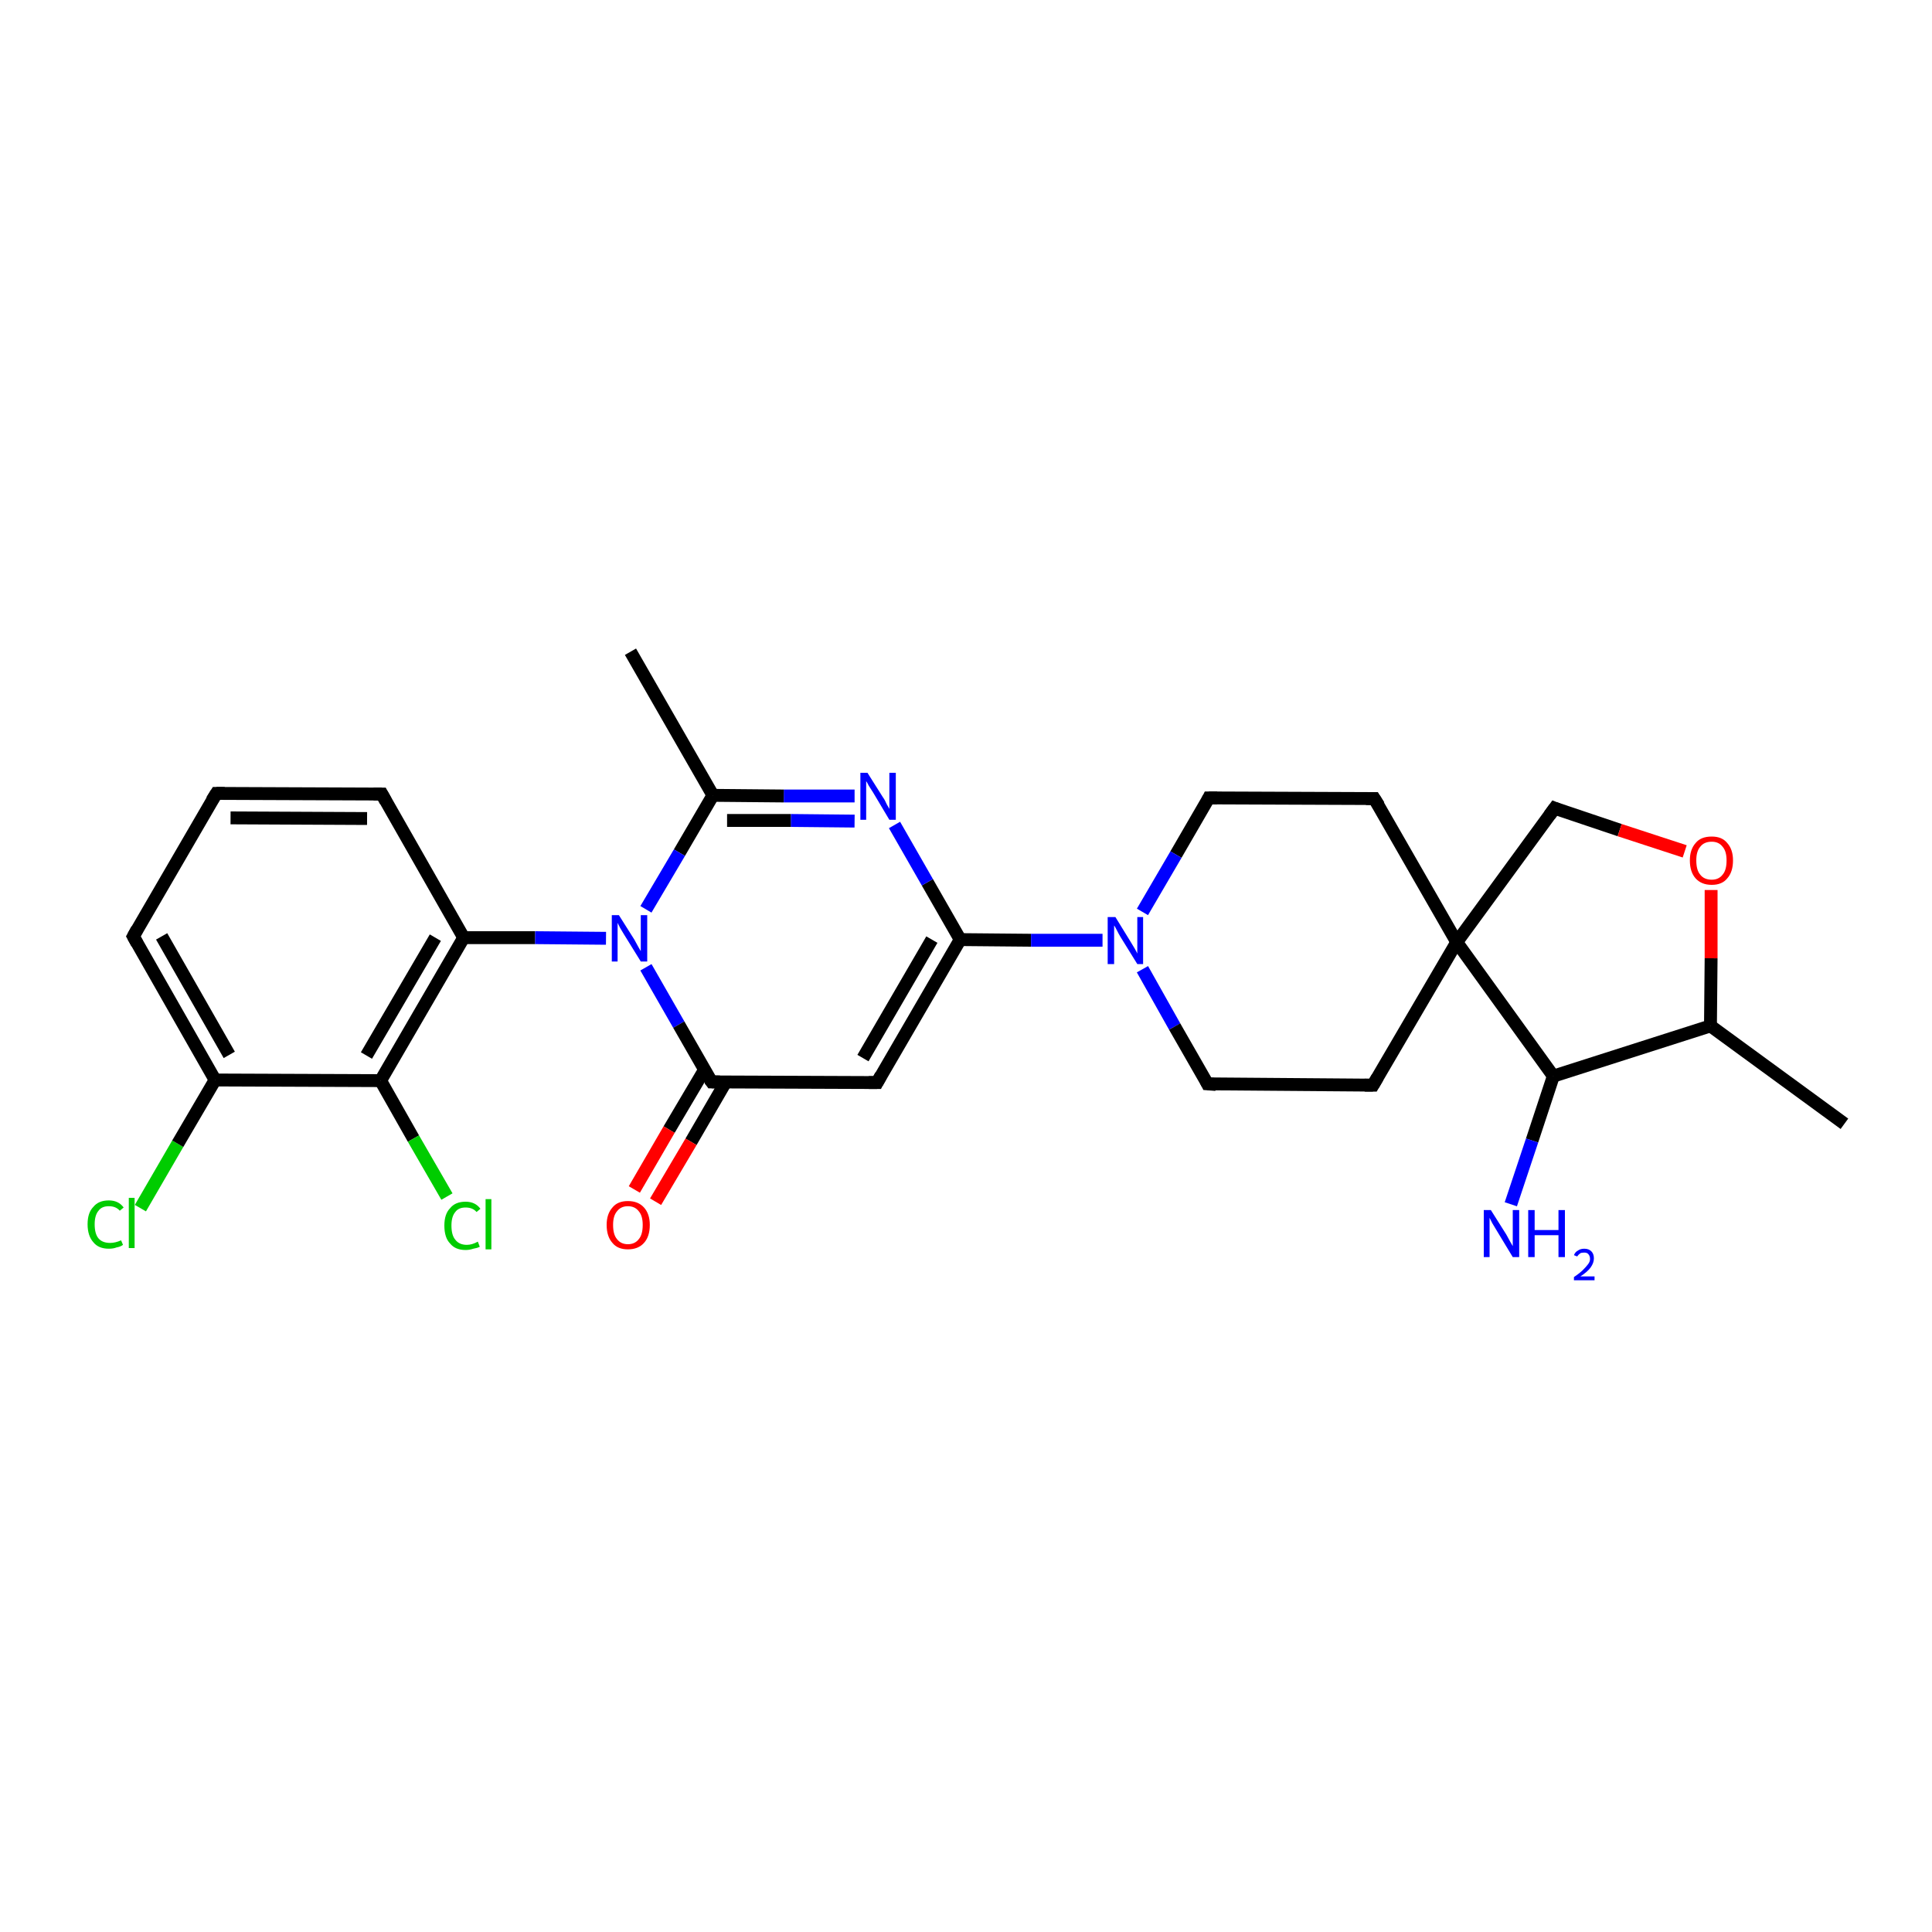 <?xml version='1.0' encoding='iso-8859-1'?>
<svg version='1.1' baseProfile='full'
              xmlns='http://www.w3.org/2000/svg'
                      xmlns:rdkit='http://www.rdkit.org/xml'
                      xmlns:xlink='http://www.w3.org/1999/xlink'
                  xml:space='preserve'
width='300px' height='300px' viewBox='0 0 300 300'>
<!-- END OF HEADER -->
<rect style='opacity:1.0;fill:#FFFFFF;stroke:none' width='300.0' height='300.0' x='0.0' y='0.0'> </rect>
<path class='bond-0 atom-0 atom-1' d='M 21.8,187.6 L 27.6,177.6' style='fill:none;fill-rule:evenodd;stroke:#00CC00;stroke-width:2.0px;stroke-linecap:butt;stroke-linejoin:miter;stroke-opacity:1' />
<path class='bond-0 atom-0 atom-1' d='M 27.6,177.6 L 33.4,167.7' style='fill:none;fill-rule:evenodd;stroke:#000000;stroke-width:2.0px;stroke-linecap:butt;stroke-linejoin:miter;stroke-opacity:1' />
<path class='bond-1 atom-1 atom-2' d='M 33.4,167.7 L 20.7,145.4' style='fill:none;fill-rule:evenodd;stroke:#000000;stroke-width:2.0px;stroke-linecap:butt;stroke-linejoin:miter;stroke-opacity:1' />
<path class='bond-1 atom-1 atom-2' d='M 35.6,163.8 L 25.1,145.4' style='fill:none;fill-rule:evenodd;stroke:#000000;stroke-width:2.0px;stroke-linecap:butt;stroke-linejoin:miter;stroke-opacity:1' />
<path class='bond-2 atom-2 atom-3' d='M 20.7,145.4 L 33.6,123.2' style='fill:none;fill-rule:evenodd;stroke:#000000;stroke-width:2.0px;stroke-linecap:butt;stroke-linejoin:miter;stroke-opacity:1' />
<path class='bond-3 atom-3 atom-4' d='M 33.6,123.2 L 59.3,123.3' style='fill:none;fill-rule:evenodd;stroke:#000000;stroke-width:2.0px;stroke-linecap:butt;stroke-linejoin:miter;stroke-opacity:1' />
<path class='bond-3 atom-3 atom-4' d='M 35.8,127.0 L 57.0,127.1' style='fill:none;fill-rule:evenodd;stroke:#000000;stroke-width:2.0px;stroke-linecap:butt;stroke-linejoin:miter;stroke-opacity:1' />
<path class='bond-4 atom-4 atom-5' d='M 59.3,123.3 L 72.0,145.6' style='fill:none;fill-rule:evenodd;stroke:#000000;stroke-width:2.0px;stroke-linecap:butt;stroke-linejoin:miter;stroke-opacity:1' />
<path class='bond-5 atom-5 atom-6' d='M 72.0,145.6 L 59.1,167.8' style='fill:none;fill-rule:evenodd;stroke:#000000;stroke-width:2.0px;stroke-linecap:butt;stroke-linejoin:miter;stroke-opacity:1' />
<path class='bond-5 atom-5 atom-6' d='M 67.6,145.6 L 56.9,163.9' style='fill:none;fill-rule:evenodd;stroke:#000000;stroke-width:2.0px;stroke-linecap:butt;stroke-linejoin:miter;stroke-opacity:1' />
<path class='bond-6 atom-6 atom-7' d='M 59.1,167.8 L 64.2,176.8' style='fill:none;fill-rule:evenodd;stroke:#000000;stroke-width:2.0px;stroke-linecap:butt;stroke-linejoin:miter;stroke-opacity:1' />
<path class='bond-6 atom-6 atom-7' d='M 64.2,176.8 L 69.4,185.8' style='fill:none;fill-rule:evenodd;stroke:#00CC00;stroke-width:2.0px;stroke-linecap:butt;stroke-linejoin:miter;stroke-opacity:1' />
<path class='bond-7 atom-5 atom-8' d='M 72.0,145.6 L 83.1,145.6' style='fill:none;fill-rule:evenodd;stroke:#000000;stroke-width:2.0px;stroke-linecap:butt;stroke-linejoin:miter;stroke-opacity:1' />
<path class='bond-7 atom-5 atom-8' d='M 83.1,145.6 L 94.1,145.7' style='fill:none;fill-rule:evenodd;stroke:#0000FF;stroke-width:2.0px;stroke-linecap:butt;stroke-linejoin:miter;stroke-opacity:1' />
<path class='bond-8 atom-8 atom-9' d='M 100.3,150.2 L 105.4,159.1' style='fill:none;fill-rule:evenodd;stroke:#0000FF;stroke-width:2.0px;stroke-linecap:butt;stroke-linejoin:miter;stroke-opacity:1' />
<path class='bond-8 atom-8 atom-9' d='M 105.4,159.1 L 110.5,168.0' style='fill:none;fill-rule:evenodd;stroke:#000000;stroke-width:2.0px;stroke-linecap:butt;stroke-linejoin:miter;stroke-opacity:1' />
<path class='bond-9 atom-9 atom-10' d='M 109.4,166.1 L 103.9,175.4' style='fill:none;fill-rule:evenodd;stroke:#000000;stroke-width:2.0px;stroke-linecap:butt;stroke-linejoin:miter;stroke-opacity:1' />
<path class='bond-9 atom-9 atom-10' d='M 103.9,175.4 L 98.5,184.7' style='fill:none;fill-rule:evenodd;stroke:#FF0000;stroke-width:2.0px;stroke-linecap:butt;stroke-linejoin:miter;stroke-opacity:1' />
<path class='bond-9 atom-9 atom-10' d='M 112.7,168.0 L 107.3,177.3' style='fill:none;fill-rule:evenodd;stroke:#000000;stroke-width:2.0px;stroke-linecap:butt;stroke-linejoin:miter;stroke-opacity:1' />
<path class='bond-9 atom-9 atom-10' d='M 107.3,177.3 L 101.8,186.6' style='fill:none;fill-rule:evenodd;stroke:#FF0000;stroke-width:2.0px;stroke-linecap:butt;stroke-linejoin:miter;stroke-opacity:1' />
<path class='bond-10 atom-9 atom-11' d='M 110.5,168.0 L 136.2,168.1' style='fill:none;fill-rule:evenodd;stroke:#000000;stroke-width:2.0px;stroke-linecap:butt;stroke-linejoin:miter;stroke-opacity:1' />
<path class='bond-11 atom-11 atom-12' d='M 136.2,168.1 L 149.1,145.9' style='fill:none;fill-rule:evenodd;stroke:#000000;stroke-width:2.0px;stroke-linecap:butt;stroke-linejoin:miter;stroke-opacity:1' />
<path class='bond-11 atom-11 atom-12' d='M 134.0,164.3 L 144.7,145.9' style='fill:none;fill-rule:evenodd;stroke:#000000;stroke-width:2.0px;stroke-linecap:butt;stroke-linejoin:miter;stroke-opacity:1' />
<path class='bond-12 atom-12 atom-13' d='M 149.1,145.9 L 144.0,137.0' style='fill:none;fill-rule:evenodd;stroke:#000000;stroke-width:2.0px;stroke-linecap:butt;stroke-linejoin:miter;stroke-opacity:1' />
<path class='bond-12 atom-12 atom-13' d='M 144.0,137.0 L 138.9,128.1' style='fill:none;fill-rule:evenodd;stroke:#0000FF;stroke-width:2.0px;stroke-linecap:butt;stroke-linejoin:miter;stroke-opacity:1' />
<path class='bond-13 atom-13 atom-14' d='M 132.7,123.6 L 121.7,123.6' style='fill:none;fill-rule:evenodd;stroke:#0000FF;stroke-width:2.0px;stroke-linecap:butt;stroke-linejoin:miter;stroke-opacity:1' />
<path class='bond-13 atom-13 atom-14' d='M 121.7,123.6 L 110.7,123.5' style='fill:none;fill-rule:evenodd;stroke:#000000;stroke-width:2.0px;stroke-linecap:butt;stroke-linejoin:miter;stroke-opacity:1' />
<path class='bond-13 atom-13 atom-14' d='M 132.7,127.5 L 122.8,127.4' style='fill:none;fill-rule:evenodd;stroke:#0000FF;stroke-width:2.0px;stroke-linecap:butt;stroke-linejoin:miter;stroke-opacity:1' />
<path class='bond-13 atom-13 atom-14' d='M 122.8,127.4 L 112.9,127.4' style='fill:none;fill-rule:evenodd;stroke:#000000;stroke-width:2.0px;stroke-linecap:butt;stroke-linejoin:miter;stroke-opacity:1' />
<path class='bond-14 atom-14 atom-15' d='M 110.7,123.5 L 97.9,101.2' style='fill:none;fill-rule:evenodd;stroke:#000000;stroke-width:2.0px;stroke-linecap:butt;stroke-linejoin:miter;stroke-opacity:1' />
<path class='bond-15 atom-12 atom-16' d='M 149.1,145.9 L 160.1,146.0' style='fill:none;fill-rule:evenodd;stroke:#000000;stroke-width:2.0px;stroke-linecap:butt;stroke-linejoin:miter;stroke-opacity:1' />
<path class='bond-15 atom-12 atom-16' d='M 160.1,146.0 L 171.2,146.0' style='fill:none;fill-rule:evenodd;stroke:#0000FF;stroke-width:2.0px;stroke-linecap:butt;stroke-linejoin:miter;stroke-opacity:1' />
<path class='bond-16 atom-16 atom-17' d='M 177.4,150.5 L 182.4,159.4' style='fill:none;fill-rule:evenodd;stroke:#0000FF;stroke-width:2.0px;stroke-linecap:butt;stroke-linejoin:miter;stroke-opacity:1' />
<path class='bond-16 atom-16 atom-17' d='M 182.4,159.4 L 187.5,168.3' style='fill:none;fill-rule:evenodd;stroke:#000000;stroke-width:2.0px;stroke-linecap:butt;stroke-linejoin:miter;stroke-opacity:1' />
<path class='bond-17 atom-17 atom-18' d='M 187.5,168.3 L 213.2,168.5' style='fill:none;fill-rule:evenodd;stroke:#000000;stroke-width:2.0px;stroke-linecap:butt;stroke-linejoin:miter;stroke-opacity:1' />
<path class='bond-18 atom-18 atom-19' d='M 213.2,168.5 L 226.2,146.3' style='fill:none;fill-rule:evenodd;stroke:#000000;stroke-width:2.0px;stroke-linecap:butt;stroke-linejoin:miter;stroke-opacity:1' />
<path class='bond-19 atom-19 atom-20' d='M 226.2,146.3 L 213.4,124.0' style='fill:none;fill-rule:evenodd;stroke:#000000;stroke-width:2.0px;stroke-linecap:butt;stroke-linejoin:miter;stroke-opacity:1' />
<path class='bond-20 atom-20 atom-21' d='M 213.4,124.0 L 187.7,123.9' style='fill:none;fill-rule:evenodd;stroke:#000000;stroke-width:2.0px;stroke-linecap:butt;stroke-linejoin:miter;stroke-opacity:1' />
<path class='bond-21 atom-19 atom-22' d='M 226.2,146.3 L 241.4,125.5' style='fill:none;fill-rule:evenodd;stroke:#000000;stroke-width:2.0px;stroke-linecap:butt;stroke-linejoin:miter;stroke-opacity:1' />
<path class='bond-22 atom-22 atom-23' d='M 241.4,125.5 L 251.5,128.9' style='fill:none;fill-rule:evenodd;stroke:#000000;stroke-width:2.0px;stroke-linecap:butt;stroke-linejoin:miter;stroke-opacity:1' />
<path class='bond-22 atom-22 atom-23' d='M 251.5,128.9 L 261.6,132.2' style='fill:none;fill-rule:evenodd;stroke:#FF0000;stroke-width:2.0px;stroke-linecap:butt;stroke-linejoin:miter;stroke-opacity:1' />
<path class='bond-23 atom-23 atom-24' d='M 265.7,138.2 L 265.7,148.8' style='fill:none;fill-rule:evenodd;stroke:#FF0000;stroke-width:2.0px;stroke-linecap:butt;stroke-linejoin:miter;stroke-opacity:1' />
<path class='bond-23 atom-23 atom-24' d='M 265.7,148.8 L 265.6,159.3' style='fill:none;fill-rule:evenodd;stroke:#000000;stroke-width:2.0px;stroke-linecap:butt;stroke-linejoin:miter;stroke-opacity:1' />
<path class='bond-24 atom-24 atom-25' d='M 265.6,159.3 L 286.4,174.5' style='fill:none;fill-rule:evenodd;stroke:#000000;stroke-width:2.0px;stroke-linecap:butt;stroke-linejoin:miter;stroke-opacity:1' />
<path class='bond-25 atom-24 atom-26' d='M 265.6,159.3 L 241.2,167.1' style='fill:none;fill-rule:evenodd;stroke:#000000;stroke-width:2.0px;stroke-linecap:butt;stroke-linejoin:miter;stroke-opacity:1' />
<path class='bond-26 atom-26 atom-27' d='M 241.2,167.1 L 237.9,177.1' style='fill:none;fill-rule:evenodd;stroke:#000000;stroke-width:2.0px;stroke-linecap:butt;stroke-linejoin:miter;stroke-opacity:1' />
<path class='bond-26 atom-26 atom-27' d='M 237.9,177.1 L 234.6,187.0' style='fill:none;fill-rule:evenodd;stroke:#0000FF;stroke-width:2.0px;stroke-linecap:butt;stroke-linejoin:miter;stroke-opacity:1' />
<path class='bond-27 atom-6 atom-1' d='M 59.1,167.8 L 33.4,167.7' style='fill:none;fill-rule:evenodd;stroke:#000000;stroke-width:2.0px;stroke-linecap:butt;stroke-linejoin:miter;stroke-opacity:1' />
<path class='bond-28 atom-14 atom-8' d='M 110.7,123.5 L 105.5,132.4' style='fill:none;fill-rule:evenodd;stroke:#000000;stroke-width:2.0px;stroke-linecap:butt;stroke-linejoin:miter;stroke-opacity:1' />
<path class='bond-28 atom-14 atom-8' d='M 105.5,132.4 L 100.3,141.2' style='fill:none;fill-rule:evenodd;stroke:#0000FF;stroke-width:2.0px;stroke-linecap:butt;stroke-linejoin:miter;stroke-opacity:1' />
<path class='bond-29 atom-21 atom-16' d='M 187.7,123.9 L 182.6,132.7' style='fill:none;fill-rule:evenodd;stroke:#000000;stroke-width:2.0px;stroke-linecap:butt;stroke-linejoin:miter;stroke-opacity:1' />
<path class='bond-29 atom-21 atom-16' d='M 182.6,132.7 L 177.4,141.6' style='fill:none;fill-rule:evenodd;stroke:#0000FF;stroke-width:2.0px;stroke-linecap:butt;stroke-linejoin:miter;stroke-opacity:1' />
<path class='bond-30 atom-26 atom-19' d='M 241.2,167.1 L 226.2,146.3' style='fill:none;fill-rule:evenodd;stroke:#000000;stroke-width:2.0px;stroke-linecap:butt;stroke-linejoin:miter;stroke-opacity:1' />
<path d='M 21.3,146.5 L 20.7,145.4 L 21.3,144.3' style='fill:none;stroke:#000000;stroke-width:2.0px;stroke-linecap:butt;stroke-linejoin:miter;stroke-opacity:1;' />
<path d='M 32.9,124.3 L 33.6,123.2 L 34.9,123.2' style='fill:none;stroke:#000000;stroke-width:2.0px;stroke-linecap:butt;stroke-linejoin:miter;stroke-opacity:1;' />
<path d='M 58.0,123.3 L 59.3,123.3 L 59.9,124.4' style='fill:none;stroke:#000000;stroke-width:2.0px;stroke-linecap:butt;stroke-linejoin:miter;stroke-opacity:1;' />
<path d='M 110.2,167.6 L 110.5,168.0 L 111.8,168.0' style='fill:none;stroke:#000000;stroke-width:2.0px;stroke-linecap:butt;stroke-linejoin:miter;stroke-opacity:1;' />
<path d='M 134.9,168.1 L 136.2,168.1 L 136.8,167.0' style='fill:none;stroke:#000000;stroke-width:2.0px;stroke-linecap:butt;stroke-linejoin:miter;stroke-opacity:1;' />
<path d='M 187.3,167.9 L 187.5,168.3 L 188.8,168.4' style='fill:none;stroke:#000000;stroke-width:2.0px;stroke-linecap:butt;stroke-linejoin:miter;stroke-opacity:1;' />
<path d='M 211.9,168.5 L 213.2,168.5 L 213.9,167.3' style='fill:none;stroke:#000000;stroke-width:2.0px;stroke-linecap:butt;stroke-linejoin:miter;stroke-opacity:1;' />
<path d='M 214.1,125.1 L 213.4,124.0 L 212.1,124.0' style='fill:none;stroke:#000000;stroke-width:2.0px;stroke-linecap:butt;stroke-linejoin:miter;stroke-opacity:1;' />
<path d='M 189.0,123.9 L 187.7,123.9 L 187.5,124.3' style='fill:none;stroke:#000000;stroke-width:2.0px;stroke-linecap:butt;stroke-linejoin:miter;stroke-opacity:1;' />
<path d='M 240.6,126.6 L 241.4,125.5 L 241.9,125.7' style='fill:none;stroke:#000000;stroke-width:2.0px;stroke-linecap:butt;stroke-linejoin:miter;stroke-opacity:1;' />
<path class='atom-0' d='M 13.6 190.1
Q 13.6 188.3, 14.5 187.4
Q 15.3 186.4, 16.9 186.4
Q 18.4 186.4, 19.2 187.5
L 18.6 188.0
Q 18.0 187.3, 16.9 187.3
Q 15.8 187.3, 15.3 188.0
Q 14.7 188.7, 14.7 190.1
Q 14.7 191.6, 15.3 192.3
Q 15.9 193.0, 17.1 193.0
Q 17.9 193.0, 18.8 192.6
L 19.1 193.3
Q 18.7 193.6, 18.1 193.7
Q 17.6 193.9, 16.9 193.9
Q 15.3 193.9, 14.5 192.9
Q 13.6 191.9, 13.6 190.1
' fill='#00CC00'/>
<path class='atom-0' d='M 20.0 186.0
L 20.9 186.0
L 20.9 193.8
L 20.0 193.8
L 20.0 186.0
' fill='#00CC00'/>
<path class='atom-7' d='M 69.0 190.3
Q 69.0 188.5, 69.9 187.6
Q 70.7 186.6, 72.3 186.6
Q 73.8 186.6, 74.6 187.7
L 74.0 188.2
Q 73.4 187.5, 72.3 187.5
Q 71.2 187.5, 70.7 188.2
Q 70.1 188.9, 70.1 190.3
Q 70.1 191.8, 70.7 192.5
Q 71.3 193.3, 72.5 193.3
Q 73.3 193.3, 74.2 192.8
L 74.5 193.6
Q 74.1 193.8, 73.5 193.9
Q 72.9 194.1, 72.3 194.1
Q 70.7 194.1, 69.9 193.1
Q 69.0 192.2, 69.0 190.3
' fill='#00CC00'/>
<path class='atom-7' d='M 75.4 186.2
L 76.3 186.2
L 76.3 194.0
L 75.4 194.0
L 75.4 186.2
' fill='#00CC00'/>
<path class='atom-8' d='M 96.1 142.1
L 98.5 145.9
Q 98.7 146.3, 99.1 147.0
Q 99.5 147.7, 99.5 147.7
L 99.5 142.1
L 100.5 142.1
L 100.5 149.3
L 99.5 149.3
L 96.9 145.1
Q 96.6 144.6, 96.3 144.1
Q 96.0 143.5, 95.9 143.3
L 95.9 149.3
L 95.0 149.3
L 95.0 142.1
L 96.1 142.1
' fill='#0000FF'/>
<path class='atom-10' d='M 94.2 190.2
Q 94.2 188.5, 95.1 187.5
Q 95.9 186.5, 97.5 186.5
Q 99.1 186.5, 100.0 187.5
Q 100.9 188.5, 100.9 190.2
Q 100.9 192.0, 100.0 193.0
Q 99.1 194.0, 97.5 194.0
Q 95.9 194.0, 95.1 193.0
Q 94.2 192.0, 94.2 190.2
M 97.5 193.2
Q 98.6 193.2, 99.2 192.4
Q 99.8 191.7, 99.8 190.2
Q 99.8 188.8, 99.2 188.1
Q 98.6 187.3, 97.5 187.3
Q 96.4 187.3, 95.8 188.1
Q 95.2 188.8, 95.2 190.2
Q 95.2 191.7, 95.8 192.4
Q 96.4 193.2, 97.5 193.2
' fill='#FF0000'/>
<path class='atom-13' d='M 134.7 120.0
L 137.1 123.8
Q 137.4 124.2, 137.7 124.9
Q 138.1 125.6, 138.1 125.6
L 138.1 120.0
L 139.1 120.0
L 139.1 127.3
L 138.1 127.3
L 135.6 123.1
Q 135.3 122.6, 134.9 122.0
Q 134.6 121.4, 134.5 121.3
L 134.5 127.3
L 133.6 127.3
L 133.6 120.0
L 134.7 120.0
' fill='#0000FF'/>
<path class='atom-16' d='M 173.2 142.4
L 175.6 146.3
Q 175.8 146.6, 176.2 147.3
Q 176.6 148.0, 176.6 148.1
L 176.6 142.4
L 177.5 142.4
L 177.5 149.7
L 176.6 149.7
L 174.0 145.5
Q 173.7 145.0, 173.4 144.4
Q 173.1 143.8, 173.0 143.7
L 173.0 149.7
L 172.0 149.7
L 172.0 142.4
L 173.2 142.4
' fill='#0000FF'/>
<path class='atom-23' d='M 262.4 133.6
Q 262.4 131.9, 263.3 130.9
Q 264.1 129.9, 265.8 129.9
Q 267.4 129.9, 268.2 130.9
Q 269.1 131.9, 269.1 133.6
Q 269.1 135.4, 268.2 136.4
Q 267.4 137.4, 265.8 137.4
Q 264.2 137.4, 263.3 136.4
Q 262.4 135.4, 262.4 133.6
M 265.8 136.6
Q 266.9 136.6, 267.5 135.8
Q 268.1 135.1, 268.1 133.6
Q 268.1 132.2, 267.5 131.5
Q 266.9 130.7, 265.8 130.7
Q 264.6 130.7, 264.0 131.5
Q 263.4 132.2, 263.4 133.6
Q 263.4 135.1, 264.0 135.8
Q 264.6 136.6, 265.8 136.6
' fill='#FF0000'/>
<path class='atom-27' d='M 231.5 187.9
L 233.9 191.7
Q 234.1 192.1, 234.5 192.8
Q 234.9 193.5, 234.9 193.5
L 234.9 187.9
L 235.9 187.9
L 235.9 195.2
L 234.9 195.2
L 232.3 190.9
Q 232.0 190.4, 231.7 189.9
Q 231.4 189.3, 231.3 189.1
L 231.3 195.2
L 230.4 195.2
L 230.4 187.9
L 231.5 187.9
' fill='#0000FF'/>
<path class='atom-27' d='M 237.3 187.9
L 238.3 187.9
L 238.3 191.0
L 242.0 191.0
L 242.0 187.9
L 243.0 187.9
L 243.0 195.2
L 242.0 195.2
L 242.0 191.8
L 238.3 191.8
L 238.3 195.2
L 237.3 195.2
L 237.3 187.9
' fill='#0000FF'/>
<path class='atom-27' d='M 244.4 194.9
Q 244.6 194.4, 245.0 194.2
Q 245.4 193.9, 246.0 193.9
Q 246.7 193.9, 247.1 194.3
Q 247.5 194.7, 247.5 195.4
Q 247.5 196.1, 247.0 196.8
Q 246.5 197.5, 245.4 198.2
L 247.6 198.2
L 247.6 198.8
L 244.4 198.8
L 244.4 198.3
Q 245.3 197.7, 245.8 197.2
Q 246.3 196.7, 246.6 196.3
Q 246.9 195.9, 246.9 195.5
Q 246.9 195.0, 246.6 194.7
Q 246.4 194.5, 246.0 194.5
Q 245.6 194.5, 245.4 194.6
Q 245.1 194.8, 244.9 195.1
L 244.4 194.9
' fill='#0000FF'/>
</svg>
